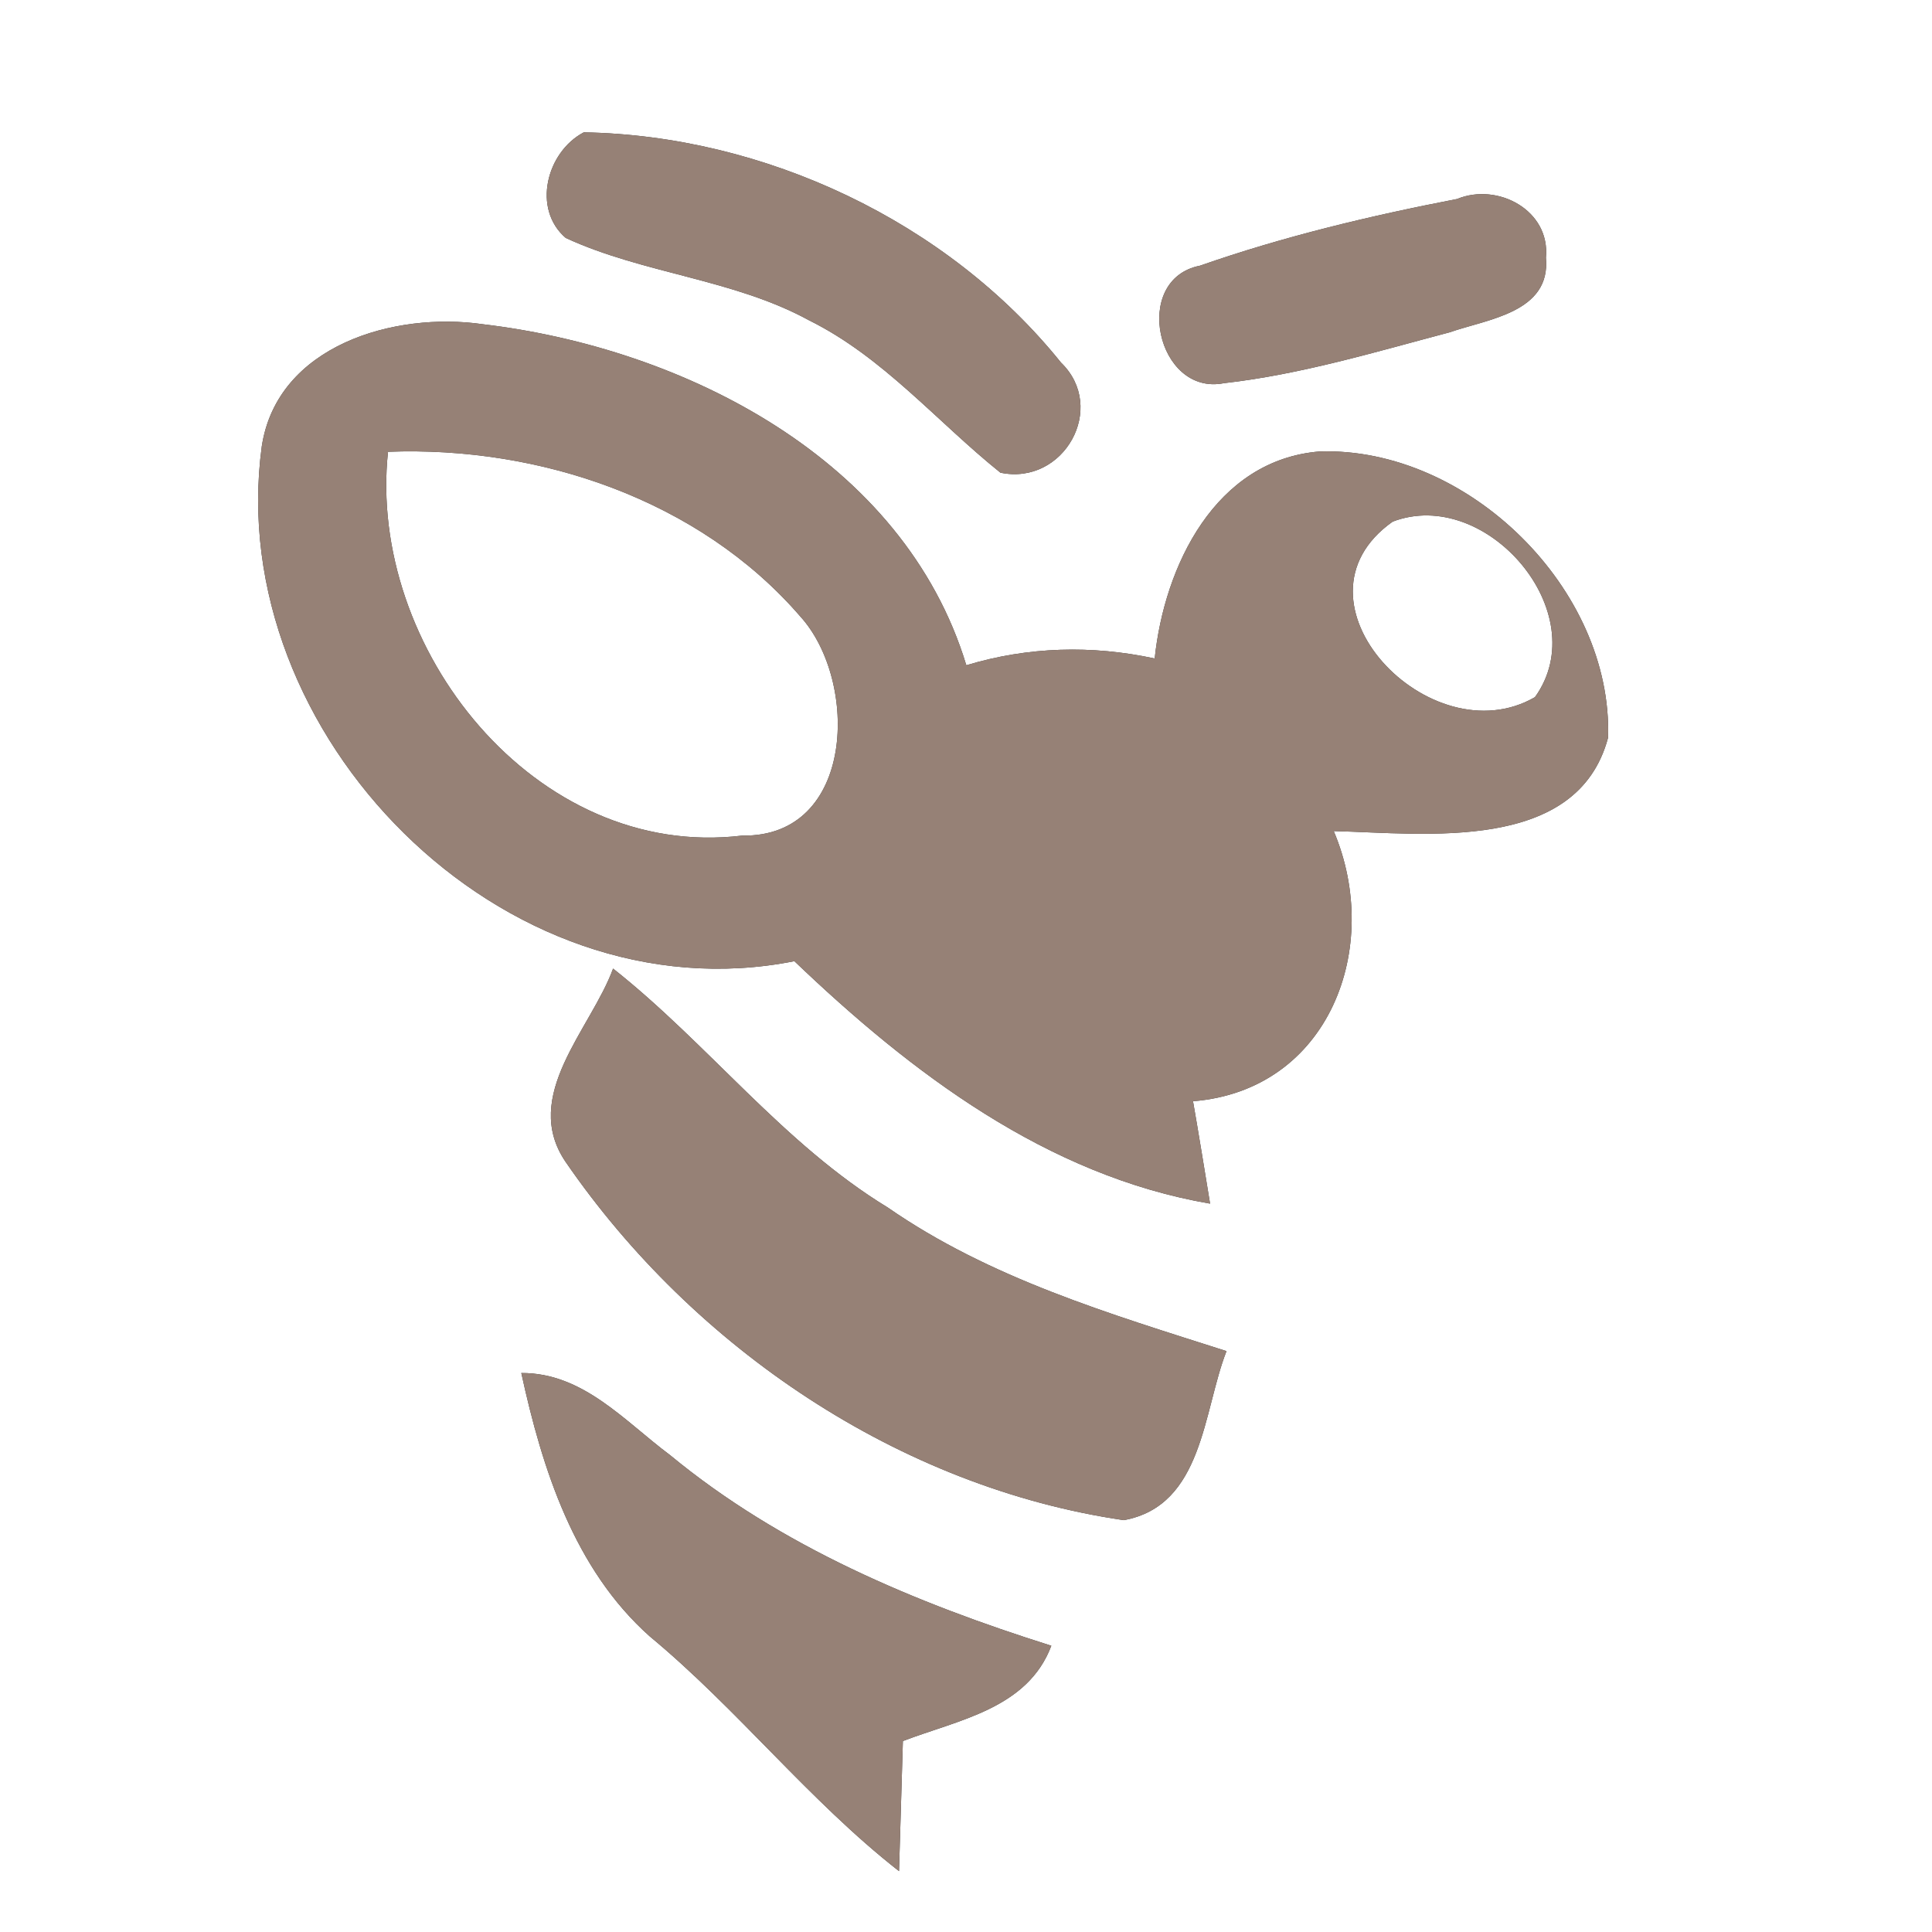 <?xml version="1.0" encoding="UTF-8" ?>
<!DOCTYPE svg PUBLIC "-//W3C//DTD SVG 1.1//EN" "http://www.w3.org/Graphics/SVG/1.1/DTD/svg11.dtd">
<svg width="60pt" height="60pt" viewBox="0 0 60 60" version="1.1" xmlns="http://www.w3.org/2000/svg">
<rect x="0" y="0" width="60" height="60" fill="#333333" stroke="none"/>
<g id="#ffffffff">
<path fill="#ffffff" opacity="1.00" d=" M 0.00 0.00 L 60.00 0.00 L 60.00 60.00 L 0.00 60.00 L 0.00 0.00 M 18.13 4.11 C 16.97 4.72 16.52 6.49 17.57 7.39 C 20.00 8.51 22.77 8.66 25.13 9.95 C 27.43 11.09 29.10 13.10 31.07 14.68 C 33.04 15.09 34.40 12.66 32.95 11.26 C 29.42 6.87 23.73 4.21 18.13 4.11 M 45.25 6.18 C 42.56 6.70 39.87 7.34 37.27 8.25 C 35.12 8.67 35.93 12.31 38.01 11.90 C 40.40 11.63 42.71 10.93 45.02 10.32 C 46.19 9.91 48.17 9.71 48.01 8.00 C 48.15 6.53 46.51 5.66 45.25 6.18 M 8.13 13.86 C 6.92 22.79 15.61 31.65 24.67 29.85 C 28.30 33.32 32.51 36.51 37.58 37.38 C 37.45 36.58 37.19 34.99 37.05 34.20 C 41.28 33.86 42.95 29.42 41.42 25.81 C 44.27 25.88 48.98 26.50 49.94 22.91 C 50.09 18.29 45.59 13.88 40.99 14.02 C 37.74 14.28 36.16 17.58 35.86 20.45 C 33.91 20.03 31.93 20.08 30.01 20.66 C 28.07 14.26 21.24 10.81 15.00 10.07 C 12.26 9.67 8.61 10.72 8.13 13.86 M 17.57 36.09 C 21.54 41.86 27.93 46.19 34.90 47.21 C 37.37 46.76 37.36 43.82 38.09 41.96 C 34.46 40.80 30.74 39.70 27.57 37.50 C 24.32 35.52 22.00 32.42 19.04 30.08 C 18.36 31.95 16.16 34.03 17.57 36.09 M 16.19 42.64 C 16.84 45.62 17.83 48.73 20.18 50.82 C 22.92 53.09 25.12 55.92 27.92 58.11 C 27.96 56.76 28.00 55.42 28.04 54.07 C 29.76 53.41 31.91 53.07 32.65 51.11 C 28.43 49.78 24.25 48.03 20.81 45.19 C 19.40 44.14 18.11 42.63 16.19 42.64 Z" />
<path fill="#ffffff" opacity="1.00" d=" M 12.05 14.03 C 16.75 13.85 21.72 15.52 24.85 19.14 C 26.68 21.15 26.56 26.01 23.05 25.95 C 16.62 26.73 11.40 20.11 12.05 14.03 Z" />
<path fill="#ffffff" opacity="1.00" d=" M 43.25 16.20 C 46.15 15.09 49.55 19.03 47.67 21.65 C 44.43 23.53 39.76 18.67 43.25 16.20 Z" />
</g>
<g id="#000000ff">
<path fill="#968176" opacity="1.00" d=" M 18.13 4.11 C 23.73 4.21 29.42 6.87 32.95 11.26 C 34.40 12.66 33.04 15.09 31.07 14.68 C 29.10 13.10 27.43 11.09 25.13 9.95 C 22.77 8.66 20.00 8.51 17.57 7.39 C 16.52 6.49 16.97 4.72 18.13 4.11 Z" />
<path fill="#968176" opacity="1.00" d=" M 45.25 6.18 C 46.51 5.66 48.15 6.53 48.01 8.00 C 48.17 9.71 46.19 9.91 45.02 10.32 C 42.71 10.93 40.40 11.63 38.01 11.90 C 35.93 12.31 35.12 8.67 37.27 8.25 C 39.87 7.34 42.56 6.70 45.25 6.18 Z" />
<path fill="#968176" opacity="1.00" d=" M 8.13 13.86 C 8.61 10.72 12.26 9.67 15.00 10.07 C 21.24 10.81 28.07 14.26 30.01 20.66 C 31.93 20.08 33.91 20.03 35.86 20.45 C 36.16 17.58 37.74 14.28 40.99 14.02 C 45.59 13.88 50.09 18.29 49.94 22.91 C 48.98 26.50 44.27 25.88 41.42 25.81 C 42.95 29.42 41.28 33.86 37.05 34.20 C 37.19 34.99 37.45 36.58 37.58 37.38 C 32.51 36.51 28.30 33.32 24.67 29.85 C 15.61 31.65 6.92 22.79 8.13 13.86 M 12.05 14.03 C 11.40 20.11 16.62 26.73 23.05 25.95 C 26.56 26.01 26.68 21.15 24.85 19.14 C 21.72 15.52 16.75 13.85 12.05 14.03 M 43.25 16.20 C 39.76 18.67 44.43 23.53 47.67 21.65 C 49.55 19.03 46.15 15.09 43.25 16.20 Z" />
<path fill="#968176" opacity="1.00" d=" M 17.57 36.09 C 16.16 34.03 18.36 31.95 19.04 30.08 C 22.00 32.42 24.32 35.52 27.57 37.50 C 30.74 39.70 34.46 40.80 38.09 41.96 C 37.36 43.82 37.37 46.76 34.90 47.21 C 27.93 46.19 21.54 41.86 17.57 36.09 Z" />
<path fill="#968176" opacity="1.00" d=" M 16.19 42.64 C 18.11 42.63 19.40 44.14 20.81 45.19 C 24.25 48.03 28.43 49.78 32.65 51.11 C 31.91 53.07 29.76 53.41 28.04 54.07 C 28.00 55.42 27.96 56.76 27.92 58.11 C 25.12 55.92 22.92 53.09 20.18 50.82 C 17.83 48.73 16.84 45.62 16.19 42.64 Z" />
</g>
</svg>
